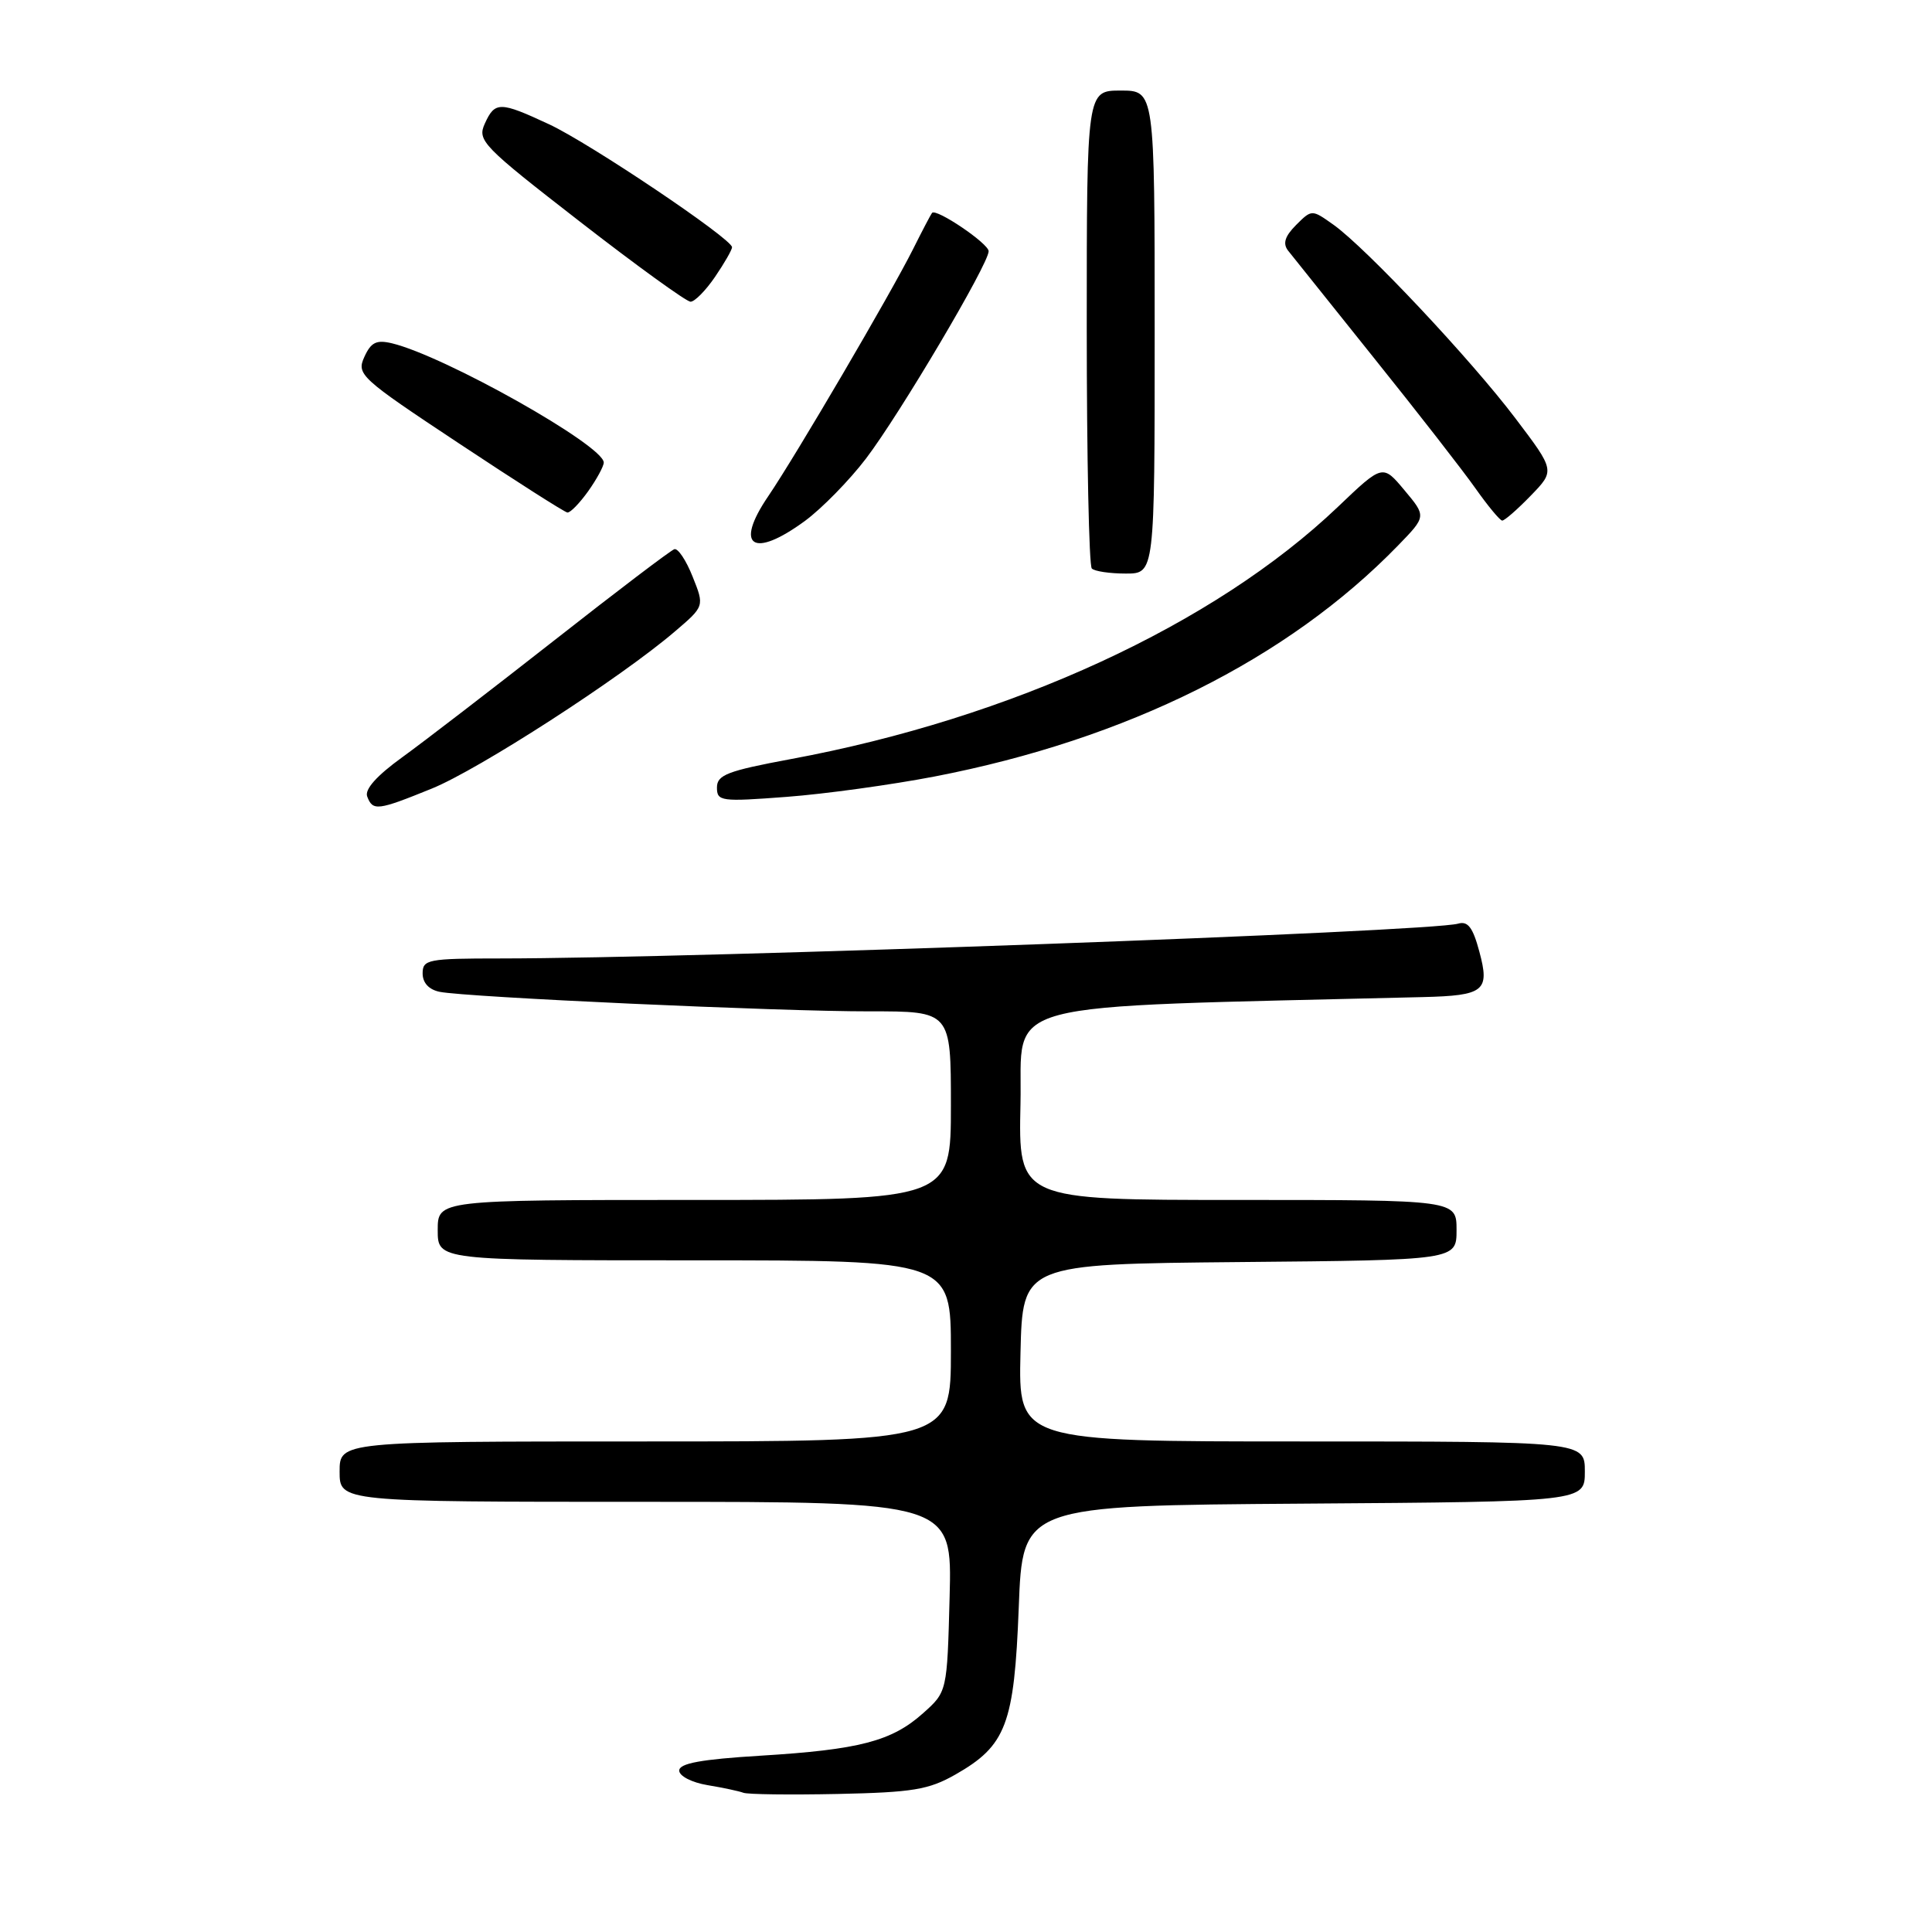 <?xml version="1.0" encoding="UTF-8" standalone="no"?>
<!DOCTYPE svg PUBLIC "-//W3C//DTD SVG 1.1//EN" "http://www.w3.org/Graphics/SVG/1.1/DTD/svg11.dtd" >
<svg xmlns="http://www.w3.org/2000/svg" xmlns:xlink="http://www.w3.org/1999/xlink" version="1.1" viewBox="0 0 256 256">
 <g >
 <path fill="currentColor"
d=" M 126.59 235.14 C 133.33 231.30 134.39 228.50 134.99 213.00 C 135.50 199.50 135.50 199.50 172.75 199.24 C 210.00 198.98 210.00 198.98 210.00 194.99 C 210.00 191.00 210.00 191.00 172.47 191.00 C 134.94 191.00 134.94 191.00 135.22 179.25 C 135.50 167.50 135.50 167.50 164.25 167.23 C 193.00 166.97 193.00 166.97 193.00 162.98 C 193.00 159.00 193.00 159.00 163.97 159.00 C 134.94 159.00 134.94 159.00 135.22 146.25 C 135.53 132.29 130.78 133.55 188.50 132.12 C 196.69 131.92 197.43 131.32 196.02 126.09 C 195.16 122.88 194.50 122.01 193.20 122.39 C 189.44 123.47 92.52 126.99 66.25 127.00 C 56.70 127.00 56.00 127.14 56.00 128.98 C 56.00 130.23 56.83 131.13 58.25 131.42 C 61.77 132.14 103.31 134.03 115.25 134.01 C 126.00 134.00 126.00 134.00 126.00 146.50 C 126.00 159.00 126.00 159.00 92.00 159.00 C 58.00 159.00 58.00 159.00 58.00 163.00 C 58.00 167.00 58.00 167.00 92.00 167.00 C 126.00 167.00 126.00 167.00 126.00 179.00 C 126.00 191.00 126.00 191.00 85.50 191.00 C 45.00 191.00 45.00 191.00 45.00 195.00 C 45.00 199.00 45.00 199.00 85.58 199.00 C 126.16 199.00 126.16 199.00 125.83 211.58 C 125.50 224.17 125.50 224.17 122.30 227.02 C 118.16 230.72 113.87 231.84 100.75 232.64 C 92.91 233.12 90.00 233.65 90.00 234.61 C 90.00 235.33 91.65 236.19 93.75 236.54 C 95.81 236.88 97.95 237.34 98.50 237.55 C 99.05 237.77 104.67 237.84 111.00 237.71 C 120.94 237.50 123.05 237.15 126.59 235.14 Z  M 57.22 104.49 C 63.47 101.95 82.23 89.83 89.42 83.68 C 93.35 80.33 93.35 80.33 91.78 76.42 C 90.93 74.26 89.83 72.62 89.36 72.77 C 88.89 72.91 81.75 78.33 73.50 84.81 C 65.25 91.28 56.16 98.27 53.30 100.34 C 49.91 102.79 48.29 104.60 48.66 105.55 C 49.40 107.49 50.03 107.41 57.22 104.49 Z  M 123.84 102.89 C 149.30 97.97 170.61 87.36 185.25 72.28 C 189.00 68.42 189.00 68.42 186.10 64.96 C 183.21 61.50 183.21 61.50 177.27 67.17 C 160.89 82.78 134.01 95.17 104.75 100.59 C 96.38 102.15 95.00 102.68 95.00 104.35 C 95.00 106.18 95.52 106.25 104.22 105.59 C 109.29 105.21 118.12 103.99 123.84 102.89 Z  M 153.00 44.00 C 153.00 12.00 153.00 12.00 148.50 12.00 C 144.00 12.00 144.00 12.00 144.00 43.33 C 144.00 60.57 144.30 74.97 144.67 75.33 C 145.03 75.70 147.06 76.00 149.17 76.00 C 153.00 76.00 153.00 76.00 153.00 44.00 Z  M 106.68 69.01 C 108.91 67.36 112.55 63.65 114.75 60.76 C 119.22 54.89 131.00 34.98 131.00 33.29 C 131.00 32.27 124.05 27.57 123.50 28.21 C 123.36 28.37 122.23 30.52 120.99 33.00 C 118.02 38.93 105.46 60.36 101.79 65.76 C 97.26 72.42 99.76 74.09 106.68 69.01 Z  M 202.83 65.68 C 206.05 62.36 206.05 62.36 200.80 55.43 C 194.89 47.62 181.02 32.86 176.68 29.77 C 173.82 27.74 173.82 27.74 171.74 29.81 C 170.26 31.30 169.95 32.26 170.67 33.20 C 171.23 33.91 176.38 40.35 182.11 47.50 C 187.85 54.65 193.88 62.40 195.52 64.73 C 197.16 67.05 198.75 68.97 199.05 68.98 C 199.36 68.99 201.06 67.51 202.83 65.68 Z  M 77.93 65.10 C 79.07 63.50 80.00 61.78 80.00 61.29 C 80.00 59.03 58.92 47.17 51.94 45.49 C 49.88 45.00 49.16 45.35 48.28 47.29 C 47.22 49.62 47.71 50.07 60.84 58.77 C 68.35 63.75 74.81 67.87 75.18 67.91 C 75.56 67.96 76.79 66.69 77.93 65.10 Z  M 94.75 36.68 C 95.99 34.86 97.00 33.10 97.00 32.76 C 97.00 31.65 78.14 18.97 72.76 16.47 C 66.24 13.43 65.58 13.42 64.24 16.38 C 63.22 18.62 63.90 19.33 76.83 29.36 C 84.35 35.20 90.95 39.97 91.50 39.98 C 92.05 39.98 93.51 38.50 94.75 36.68 Z "/>
</g>
</svg>